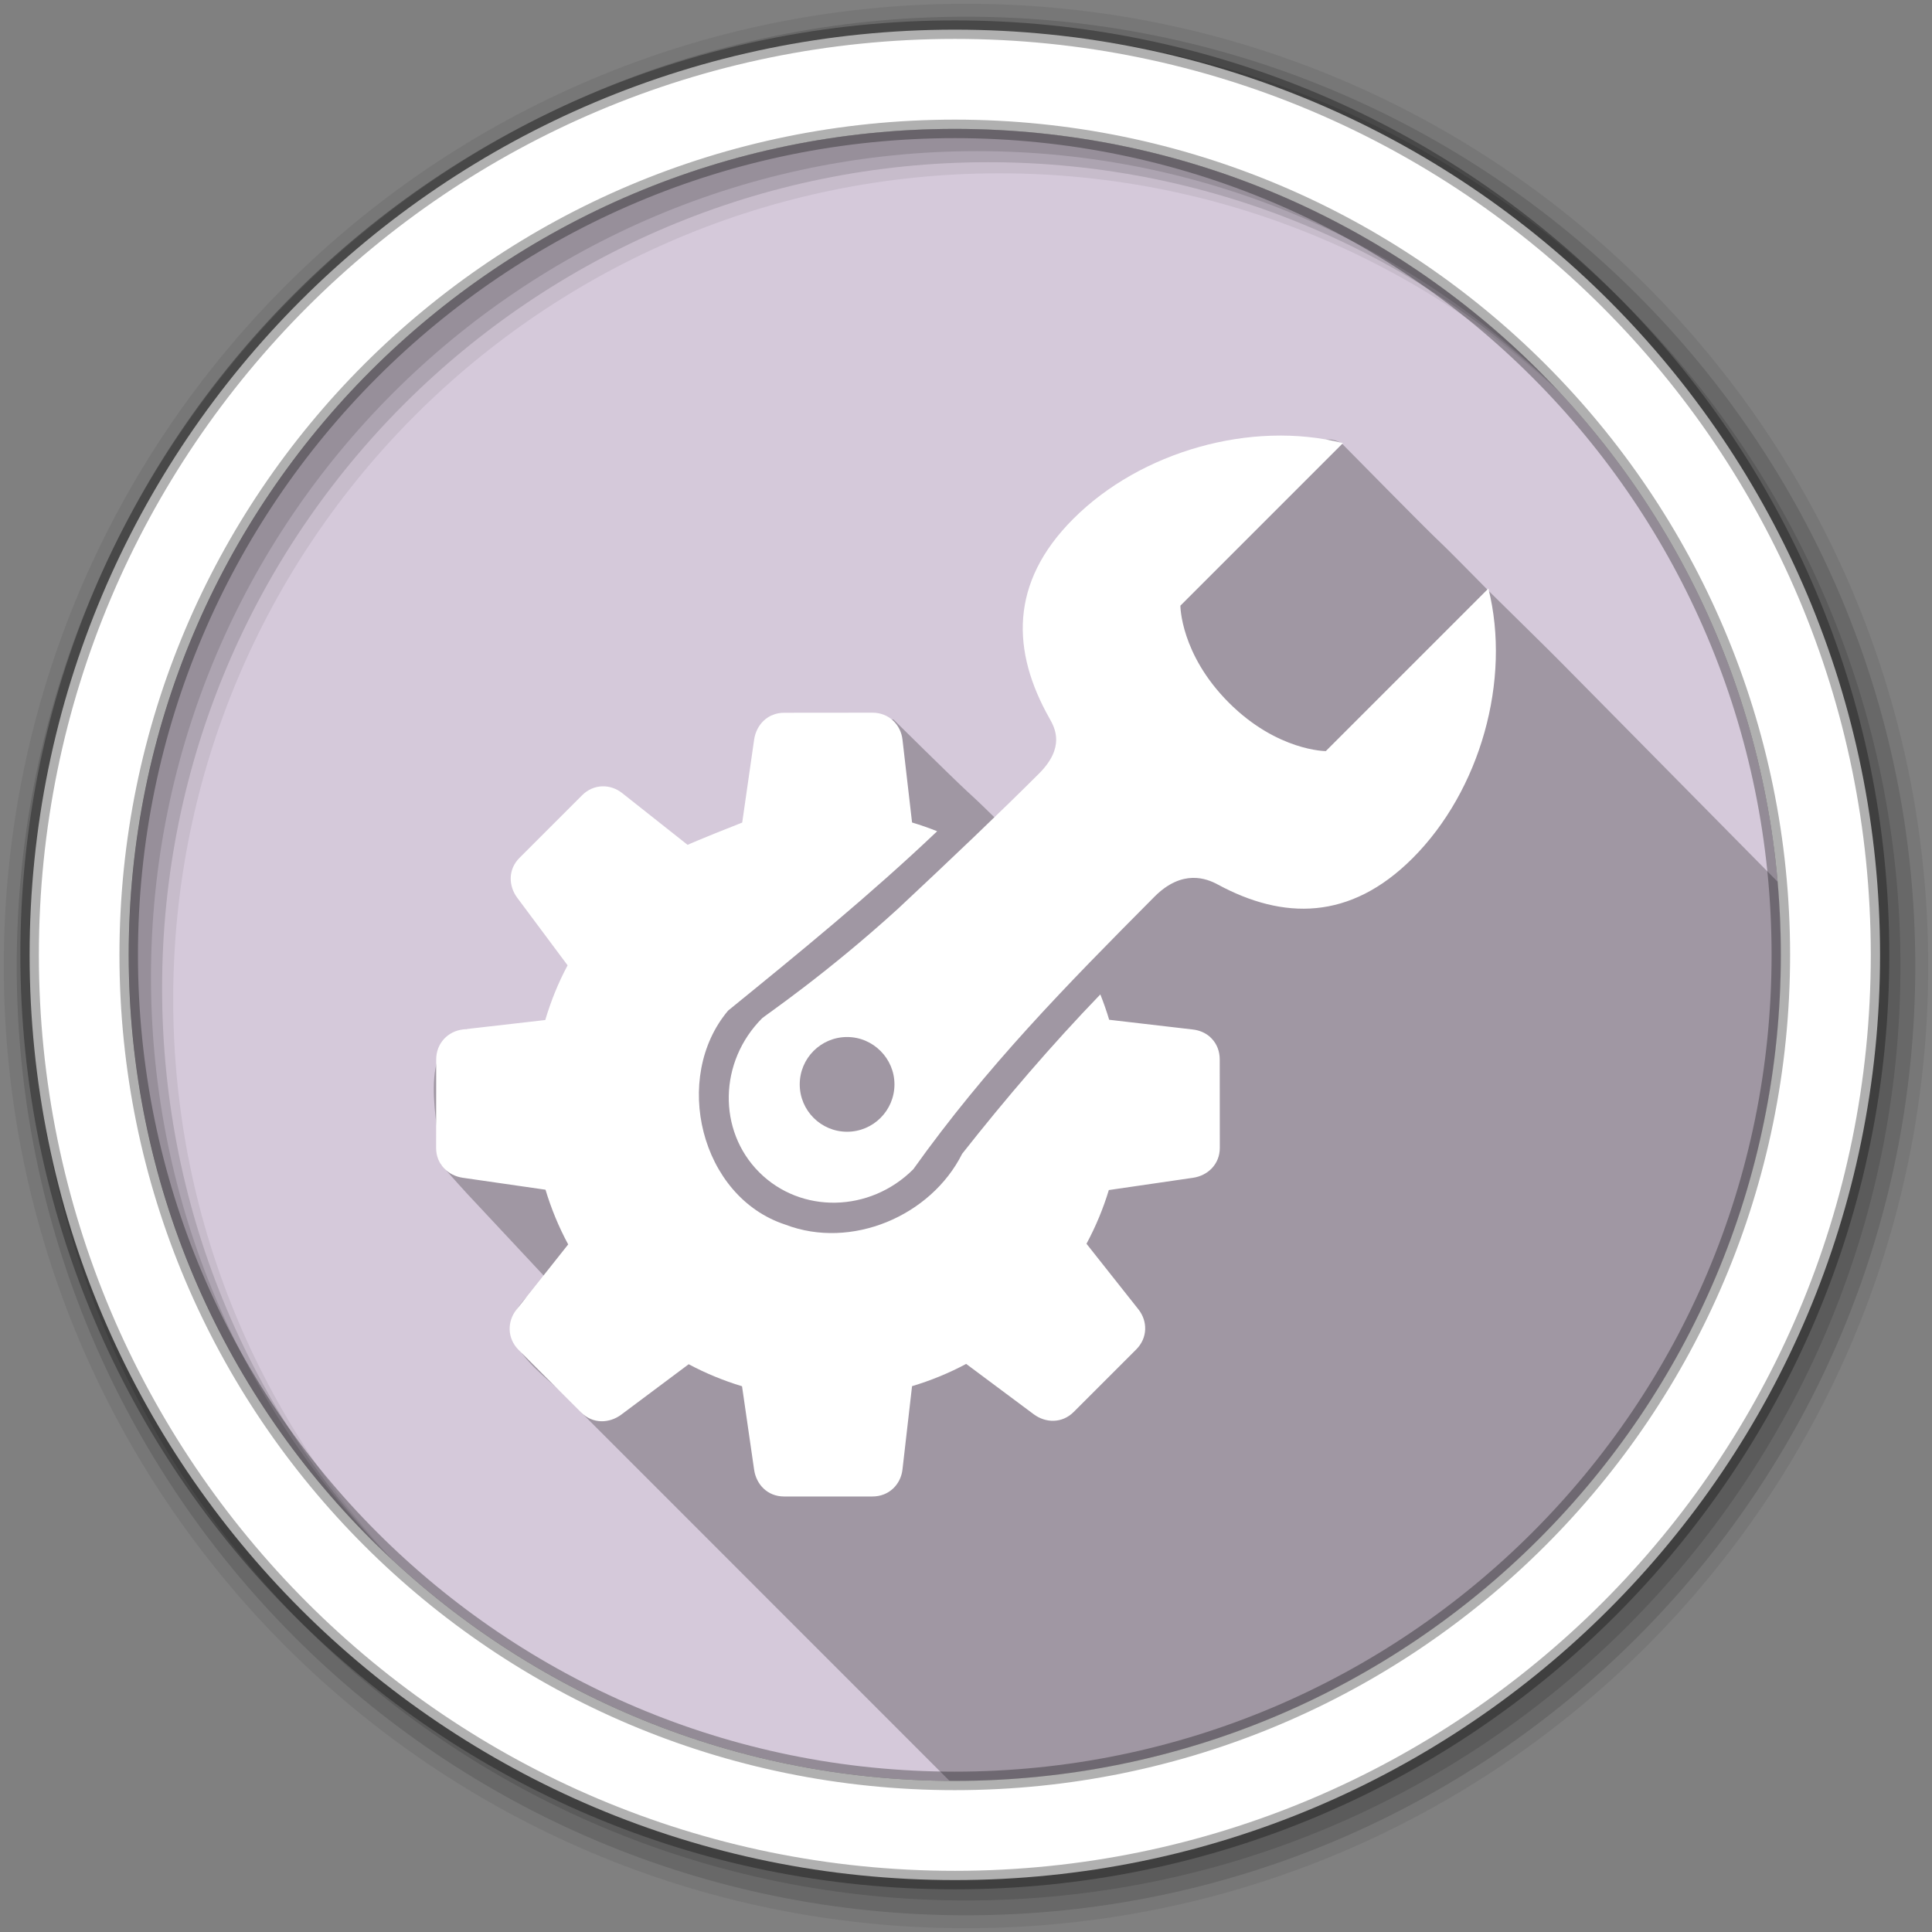 <?xml version="1.0" encoding="UTF-8" standalone="no"?>
<svg xmlns:dc="http://purl.org/dc/elements/1.1/" xmlns:cc="http://creativecommons.org/ns#" xmlns:rdf="http://www.w3.org/1999/02/22-rdf-syntax-ns#" xmlns:svg="http://www.w3.org/2000/svg" xmlns="http://www.w3.org/2000/svg" xmlns:sodipodi="http://sodipodi.sourceforge.net/DTD/sodipodi-0.dtd" xmlns:inkscape="http://www.inkscape.org/namespaces/inkscape" width="1814.17" height="1814.17" viewBox="0 0 512 512" version="1.1" id="svg2" inkscape:version="0.91 r" sodipodi:docname="boot-repair.svg">
<rect x="0" y="0" width="512" height="512" fill="#808080" stroke="none"/>
<defs id="defs20" />
<sodipodi:namedview pagecolor="#ffffff" bordercolor="#666666" borderopacity="1" objecttolerance="10" gridtolerance="10" guidetolerance="10" inkscape:pageopacity="0" inkscape:pageshadow="2" inkscape:window-width="733" inkscape:window-height="480" id="namedview18" showgrid="false" inkscape:zoom="0.13008703" inkscape:cx="907.08502" inkscape:cy="907.08502" inkscape:window-x="0" inkscape:window-y="0" inkscape:window-maximized="0" inkscape:current-layer="layer1" />
<g inkscape:label="Layer 1" inkscape:groupmode="layer" id="layer1" transform="translate(0,215)">
<path style="fill:#d5c9da;fill-rule:evenodd" inkscape:connector-curvature="0" id="path7506" d="m 471.95,38.05 c 0,120.9 -98.01,218.91 -218.91,218.91 -120.9,0 -218.91,-98.01 -218.91,-218.91 0,-120.9 98.01,-218.91 218.91,-218.91 120.9,0 218.91,98.01 218.91,218.91" />
<path style="opacity:0.25" inkscape:connector-curvature="0" id="path7508" d="m 352.28,-98.53 c -3.166,-0.078 -6.143,2.29 -11.5,2.406 -38.85,-2.881 -86.93,34.25 -59.03,74.03 -1.471,18 -5.835,30.54 -17.969,23.938 -10.926,-10.719 -0.356,0.105 -27,-26.16 -10.948,-0.981 -20.754,-1.934 -32,-1.25 -8.292,10.944 3.285,45.798 -25.03,34.5 -9.08,-9.05 -19.354,2.934 -28.875,-3.969 -14.411,8.115 -12.306,19.309 -0.813,29.31 12.03,16.266 -9.813,29.604 -26.5,23.438 -13.392,4.662 -7.32,24.639 -6.688,35.906 9.241,10.33 -0.108,0.176 27.688,29.938 1.304,1.397 -3.424,3.69 -5.5,5.688 -11.224,12.25 8.42,21.254 15.09,30.19 32.378,32.409 64.959,64.979 97.47,97.5 0.469,0.003 0.937,0.03 1.406,0.03 120.9,0 218.91,-98.01 218.91,-218.91 0,-6.527 -0.284,-12.994 -0.844,-19.375 -76.64,-77.589 -49.724,-50.549 -76.938,-77.439 -22.717,-23.06 -0.163,0.233 -38.562,-38.719 -1.194,-0.745 -2.257,-1.037 -3.313,-1.063 z" />
<g style="fill-rule:evenodd" transform="translate(-2.4364798e-6,-215)" id="g7510">
<path style="fill-opacity:0.067" inkscape:connector-curvature="0" id="path7512" d="M 256,1 C 115.17,1 1,115.17 1,256 1,396.83 115.17,511 256,511 396.83,511 511,396.83 511,256 511,115.17 396.83,1 256,1 m 8.827,44.931 c 120.9,0 218.9,98 218.9,218.9 0,120.9 -98,218.9 -218.9,218.9 -120.9,0 -218.93,-98 -218.93,-218.9 0,-120.9 98.03,-218.9 218.93,-218.9" />
<g style="fill-opacity:0.129" id="g7514">
<path inkscape:connector-curvature="0" id="path7516" d="M 256,4.43 C 117.06,4.43 4.43,117.06 4.43,256 4.43,394.94 117.06,507.57 256,507.57 394.94,507.57 507.57,394.94 507.57,256 507.57,117.06 394.94,4.43 256,4.43 m 5.885,38.556 c 120.9,0 218.9,98 218.9,218.9 0,120.9 -98,218.9 -218.9,218.9 -120.9,0 -218.93,-98 -218.93,-218.9 0,-120.9 98.03,-218.9 218.93,-218.9" />
<path inkscape:connector-curvature="0" id="path7518" d="M 256,8.36 C 119.23,8.36 8.36,119.23 8.36,256 8.36,392.77 119.23,503.64 256,503.64 392.77,503.64 503.64,392.77 503.64,256 503.64,119.23 392.77,8.36 256,8.36 m 2.942,31.691 c 120.9,0 218.9,98 218.9,218.9 0,120.9 -98,218.9 -218.9,218.9 -120.9,0 -218.93,-98 -218.93,-218.9 0,-120.9 98.03,-218.9 218.93,-218.9" />
</g>
<path style="fill:#ffffff;stroke:#000000;stroke-width:4.904;stroke-opacity:0.31" inkscape:connector-curvature="0" id="path7520" d="M 253.04,7.86 C 117.62,7.86 7.85,117.64 7.85,253.05 c 0,135.42 109.78,245.19 245.19,245.19 135.42,0 245.19,-109.78 245.19,-245.19 C 498.23,117.63 388.45,7.86 253.04,7.86 Z m 0,26.297 c 120.9,0 218.9,98 218.9,218.9 0,120.9 -98,218.9 -218.9,218.9 -120.9,0 -218.93,-98 -218.93,-218.9 0,-120.9 98.03,-218.9 218.93,-218.9 z" />
</g>
<g style="fill:#ffffff" transform="translate(-2.4364798e-6,-215)" id="g7700">
<g style="line-height:125%;font-family:'Gentium Book Basic';letter-spacing:0;word-spacing:0" letter-spacing="0" word-spacing="0" id="g7702" line-height="125%" />
<path inkscape:connector-curvature="0" id="path7712" d="m 355.9,117.42 c -24.27,-6.094 -53.57,2.153 -71.48,20.09 -16.975,16.972 -16.312,35.16 -6.276,52.9 1.431,2.531 4.174,7.623 -2.784,14.584 -10.04,10.04 -23.331,22.683 -37.37,35.819 -19.08,17.382 -35.421,28.439 -35.996,29.01 -11.505,11.497 -11.856,29.778 -0.796,40.835 11.05,11.06 29.328,10.712 40.835,-0.795 19.376,-27.16 40.25,-48.43 63.949,-72.26 7.339,-7.346 13.798,-4.792 16.728,-3.204 17.34,9.38 35.07,9.613 51.641,-6.961 17.927,-17.936 26.18,-47.21 20.09,-71.48 l -43.09,43.09 c 0,0 -12.843,0.006 -25.699,-12.838 -12.845,-12.856 -12.838,-25.699 -12.838,-25.699 l 43.09,-43.09 z M 320.68,274.8 c -1.232,-1.093 -2.82,-1.769 -4.53,-1.967 l -22.21,-2.585 c -0.678,-2.269 -1.459,-4.506 -2.342,-6.717 -12.935,13.42 -25.09,27.604 -36.615,42.23 -8.297,16.548 -29.41,25.466 -46.846,18.783 -22.607,-7.378 -30.11,-39.02 -15.181,-56.723 18.847,-15.323 37.761,-30.749 55.4,-47.531 -2.185,-0.875 -4.41,-1.648 -6.651,-2.32 l -2.541,-21.987 c -0.453,-3.909 -3.553,-7.113 -7.955,-7.115 l -23.401,0.022 c -4.402,0 -7.392,3.221 -7.955,7.115 l -3.16,21.987 c -11.465,4.508 -14.516,5.924 -14.474,5.9 L 164.873,210.17 c -3.084,-2.444 -7.517,-2.515 -10.629,0.597 l -16.551,16.551 c -3.113,3.113 -2.952,7.474 -0.597,10.629 l 13.325,17.877 c -2.496,4.655 -4.439,9.521 -5.922,14.496 l -21.81,2.497 c -3.909,0.453 -7.091,3.575 -7.093,7.977 l -0.022,23.401 c 0,4.402 3.198,7.368 7.093,7.933 l 21.898,3.16 c 1.504,4.976 3.492,9.843 6.01,14.496 l -13.722,17.302 c -2.444,3.084 -2.515,7.561 0.597,10.673 l 16.551,16.551 c 3.113,3.113 7.496,2.93 10.651,0.575 l 17.854,-13.347 c 4.547,2.425 9.292,4.371 14.14,5.834 l 3.204,22.12 c 0.564,3.895 3.53,7.091 7.933,7.093 l 23.423,0 c 4.402,0 7.502,-3.206 7.955,-7.115 l 2.541,-22.12 c 4.923,-1.478 9.732,-3.429 14.341,-5.9 l 17.877,13.325 c 3.152,2.355 7.517,2.515 10.629,-0.597 L 301.1,357.627 c 3.113,-3.113 3.042,-7.543 0.597,-10.629 l -13.766,-17.39 c 2.462,-4.577 4.438,-9.344 5.922,-14.231 l 22.296,-3.248 c 3.895,-0.564 7.113,-3.553 7.115,-7.955 l -0.022,-23.401 c 0,-2.201 -0.769,-4.08 -2.055,-5.458 -0.161,-0.172 -0.332,-0.352 -0.508,-0.508 z m -87.33,3.712 c 2.27,2.27 3.69,5.396 3.69,8.861 0,6.93 -5.621,12.551 -12.551,12.551 -6.93,0 -12.551,-5.621 -12.551,-12.551 0,-6.93 5.621,-12.551 12.551,-12.551 3.465,0 6.591,1.42 8.861,3.69" />
</g>
</g>
</svg>
